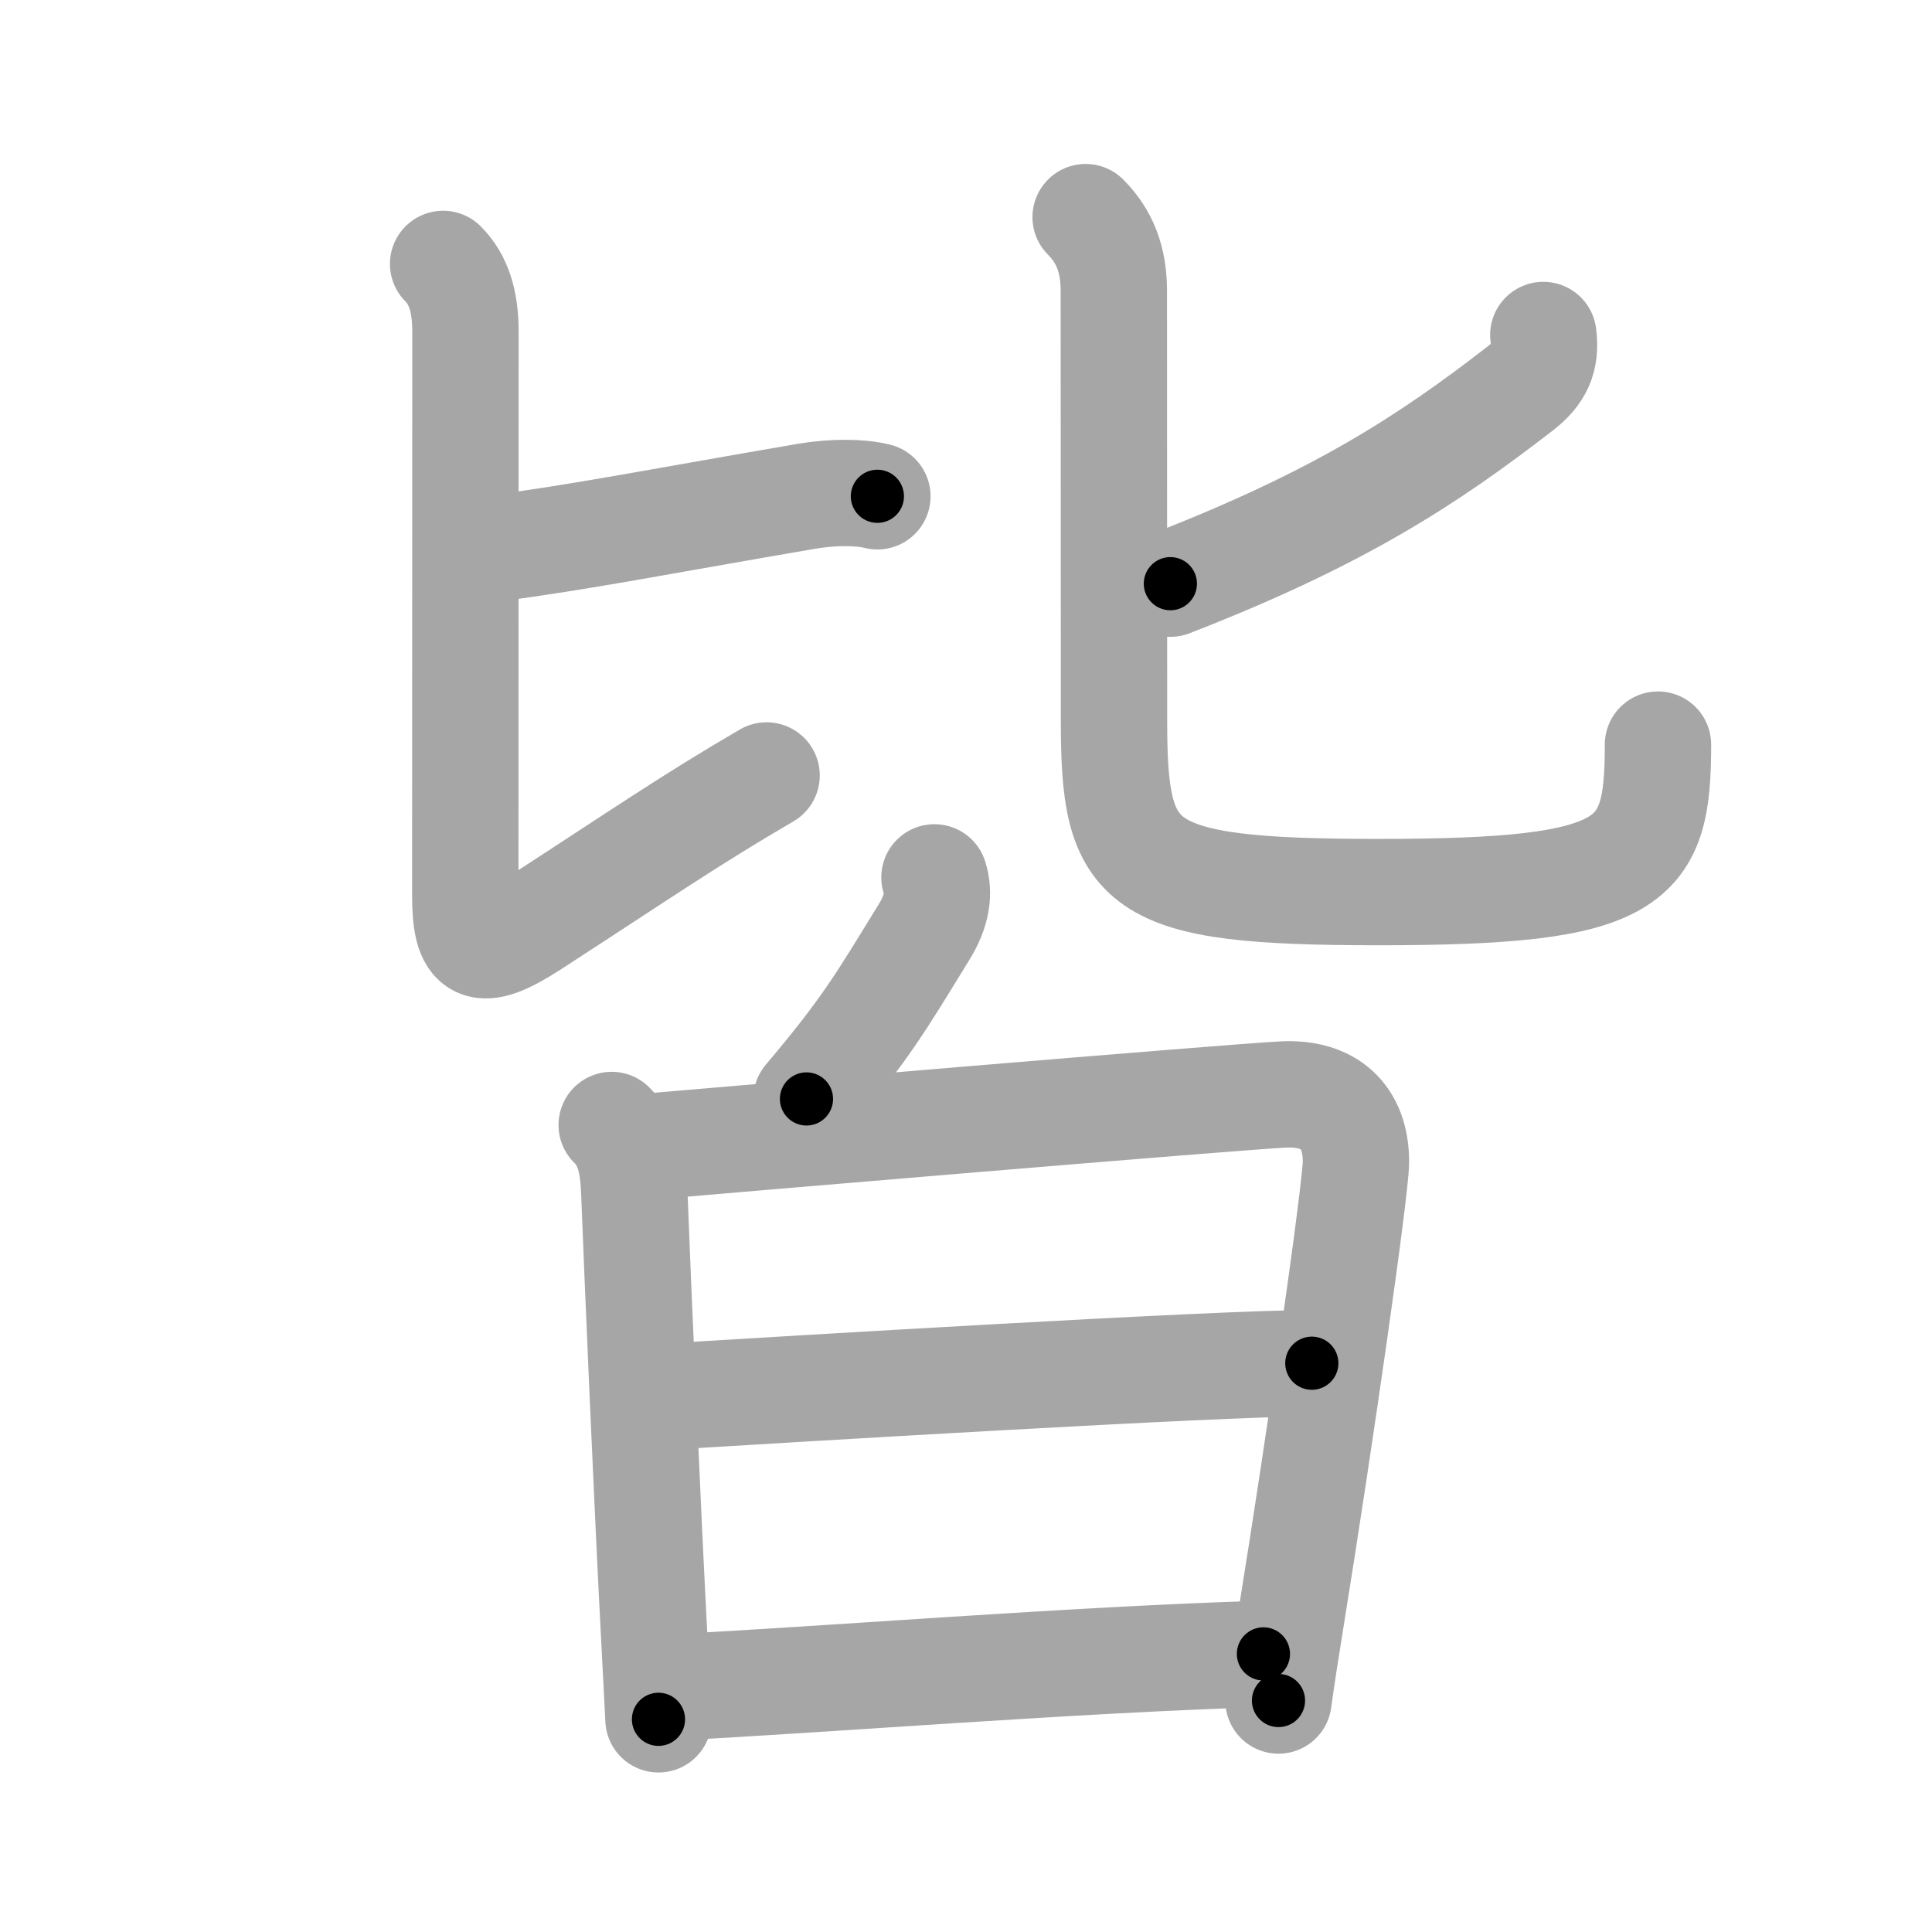 <svg xmlns="http://www.w3.org/2000/svg" viewBox="0 0 109 109" id="7686"><g fill="none" stroke="#a6a6a6" stroke-width="6" stroke-linecap="round" stroke-linejoin="round"><g><g><g><path d="M27.5,31c5.62-0.75,9.25-1.5,18-3c1.48-0.25,3-0.25,4,0" /><path d="M25,14.89c0.87,0.87,1.26,2.11,1.26,3.8c0,6.81-0.01,27.43-0.01,31.81c0,3.14,0.75,3.62,3.75,1.68c6.31-4.09,8.83-5.85,13.25-8.43" /></g><g><path d="M87.07,18.9c0.18,1.35-0.24,2.19-1.28,3C80.5,26,75.5,29.25,66.03,32.93" /><path d="M61.25,12.25c1.06,1.06,1.59,2.38,1.59,4.14c0,7.11,0.01,21.82,0.01,24.23c0,8.38,1.15,9.71,14.93,9.71c14.47,0,15.76-1.58,15.76-8.32" /></g></g><g><g><path d="M52.72,49.5c0.28,0.88,0.16,1.88-0.59,3.09C49.7,56.54,48.88,58,45.5,62" /></g><g><path d="M34.51,63.47c1.01,1.01,1.22,2.26,1.28,3.9c0.17,4.5,0.74,17.84,1.14,25.36c0.1,1.82,0.17,3.32,0.22,4.27" /><path d="M36.11,64.73c5.52-0.48,33.1-2.81,36.26-2.98C75,61.61,76.5,63,76.5,65.54c0,1.5-2,15.47-3.65,25.69c-0.28,1.72-0.53,3.32-0.72,4.71" /><path d="M37.22,78.82c7.41-0.45,31.48-1.91,36.79-1.91" /><path d="M38.16,95.19c8.59-0.44,22.46-1.56,33.12-1.88" /></g></g></g></g><g fill="none" stroke="#000" stroke-width="3" stroke-linecap="round" stroke-linejoin="round"><path d="M27.5,31c5.62-0.75,9.25-1.5,18-3c1.48-0.25,3-0.25,4,0" stroke-dasharray="22.275" stroke-dashoffset="22.275"><animate attributeName="stroke-dashoffset" values="22.275;22.275;0" dur="0.223s" fill="freeze" begin="0s;7686.click" /></path><path d="M25,14.89c0.87,0.87,1.26,2.11,1.26,3.8c0,6.81-0.01,27.43-0.01,31.81c0,3.14,0.75,3.62,3.75,1.68c6.31-4.09,8.83-5.85,13.25-8.43" stroke-dasharray="57.886" stroke-dashoffset="57.886"><animate attributeName="stroke-dashoffset" values="57.886" fill="freeze" begin="7686.click" /><animate attributeName="stroke-dashoffset" values="57.886;57.886;0" keyTimes="0;0.278;1" dur="0.802s" fill="freeze" begin="0s;7686.click" /></path><path d="M87.07,18.9c0.18,1.35-0.24,2.19-1.28,3C80.5,26,75.5,29.25,66.03,32.93" stroke-dasharray="26.176" stroke-dashoffset="26.176"><animate attributeName="stroke-dashoffset" values="26.176" fill="freeze" begin="7686.click" /><animate attributeName="stroke-dashoffset" values="26.176;26.176;0" keyTimes="0;0.754;1" dur="1.064s" fill="freeze" begin="0s;7686.click" /></path><path d="M61.25,12.25c1.06,1.06,1.59,2.38,1.59,4.14c0,7.11,0.01,21.82,0.01,24.23c0,8.38,1.15,9.71,14.93,9.71c14.47,0,15.76-1.58,15.76-8.32" stroke-dasharray="71.392" stroke-dashoffset="71.392"><animate attributeName="stroke-dashoffset" values="71.392" fill="freeze" begin="7686.click" /><animate attributeName="stroke-dashoffset" values="71.392;71.392;0" keyTimes="0;0.665;1" dur="1.601s" fill="freeze" begin="0s;7686.click" /></path><path d="M52.72,49.5c0.28,0.88,0.16,1.88-0.59,3.09C49.7,56.54,48.88,58,45.5,62" stroke-dasharray="14.781" stroke-dashoffset="14.781"><animate attributeName="stroke-dashoffset" values="14.781" fill="freeze" begin="7686.click" /><animate attributeName="stroke-dashoffset" values="14.781;14.781;0" keyTimes="0;0.844;1" dur="1.897s" fill="freeze" begin="0s;7686.click" /></path><path d="M34.51,63.47c1.01,1.01,1.22,2.26,1.28,3.9c0.17,4.5,0.74,17.84,1.14,25.36c0.1,1.82,0.17,3.32,0.22,4.27" stroke-dasharray="33.877" stroke-dashoffset="33.877"><animate attributeName="stroke-dashoffset" values="33.877" fill="freeze" begin="7686.click" /><animate attributeName="stroke-dashoffset" values="33.877;33.877;0" keyTimes="0;0.848;1" dur="2.236s" fill="freeze" begin="0s;7686.click" /></path><path d="M36.11,64.73c5.52-0.48,33.1-2.81,36.26-2.98C75,61.61,76.5,63,76.5,65.54c0,1.5-2,15.47-3.65,25.69c-0.28,1.72-0.53,3.32-0.72,4.71" stroke-dasharray="73.552" stroke-dashoffset="73.552"><animate attributeName="stroke-dashoffset" values="73.552" fill="freeze" begin="7686.click" /><animate attributeName="stroke-dashoffset" values="73.552;73.552;0" keyTimes="0;0.802;1" dur="2.789s" fill="freeze" begin="0s;7686.click" /></path><path d="M37.22,78.82c7.41-0.45,31.48-1.91,36.79-1.91" stroke-dasharray="36.843" stroke-dashoffset="36.843"><animate attributeName="stroke-dashoffset" values="36.843" fill="freeze" begin="7686.click" /><animate attributeName="stroke-dashoffset" values="36.843;36.843;0" keyTimes="0;0.883;1" dur="3.157s" fill="freeze" begin="0s;7686.click" /></path><path d="M38.16,95.19c8.59-0.44,22.46-1.56,33.12-1.88" stroke-dasharray="33.176" stroke-dashoffset="33.176"><animate attributeName="stroke-dashoffset" values="33.176" fill="freeze" begin="7686.click" /><animate attributeName="stroke-dashoffset" values="33.176;33.176;0" keyTimes="0;0.905;1" dur="3.489s" fill="freeze" begin="0s;7686.click" /></path></g></svg>